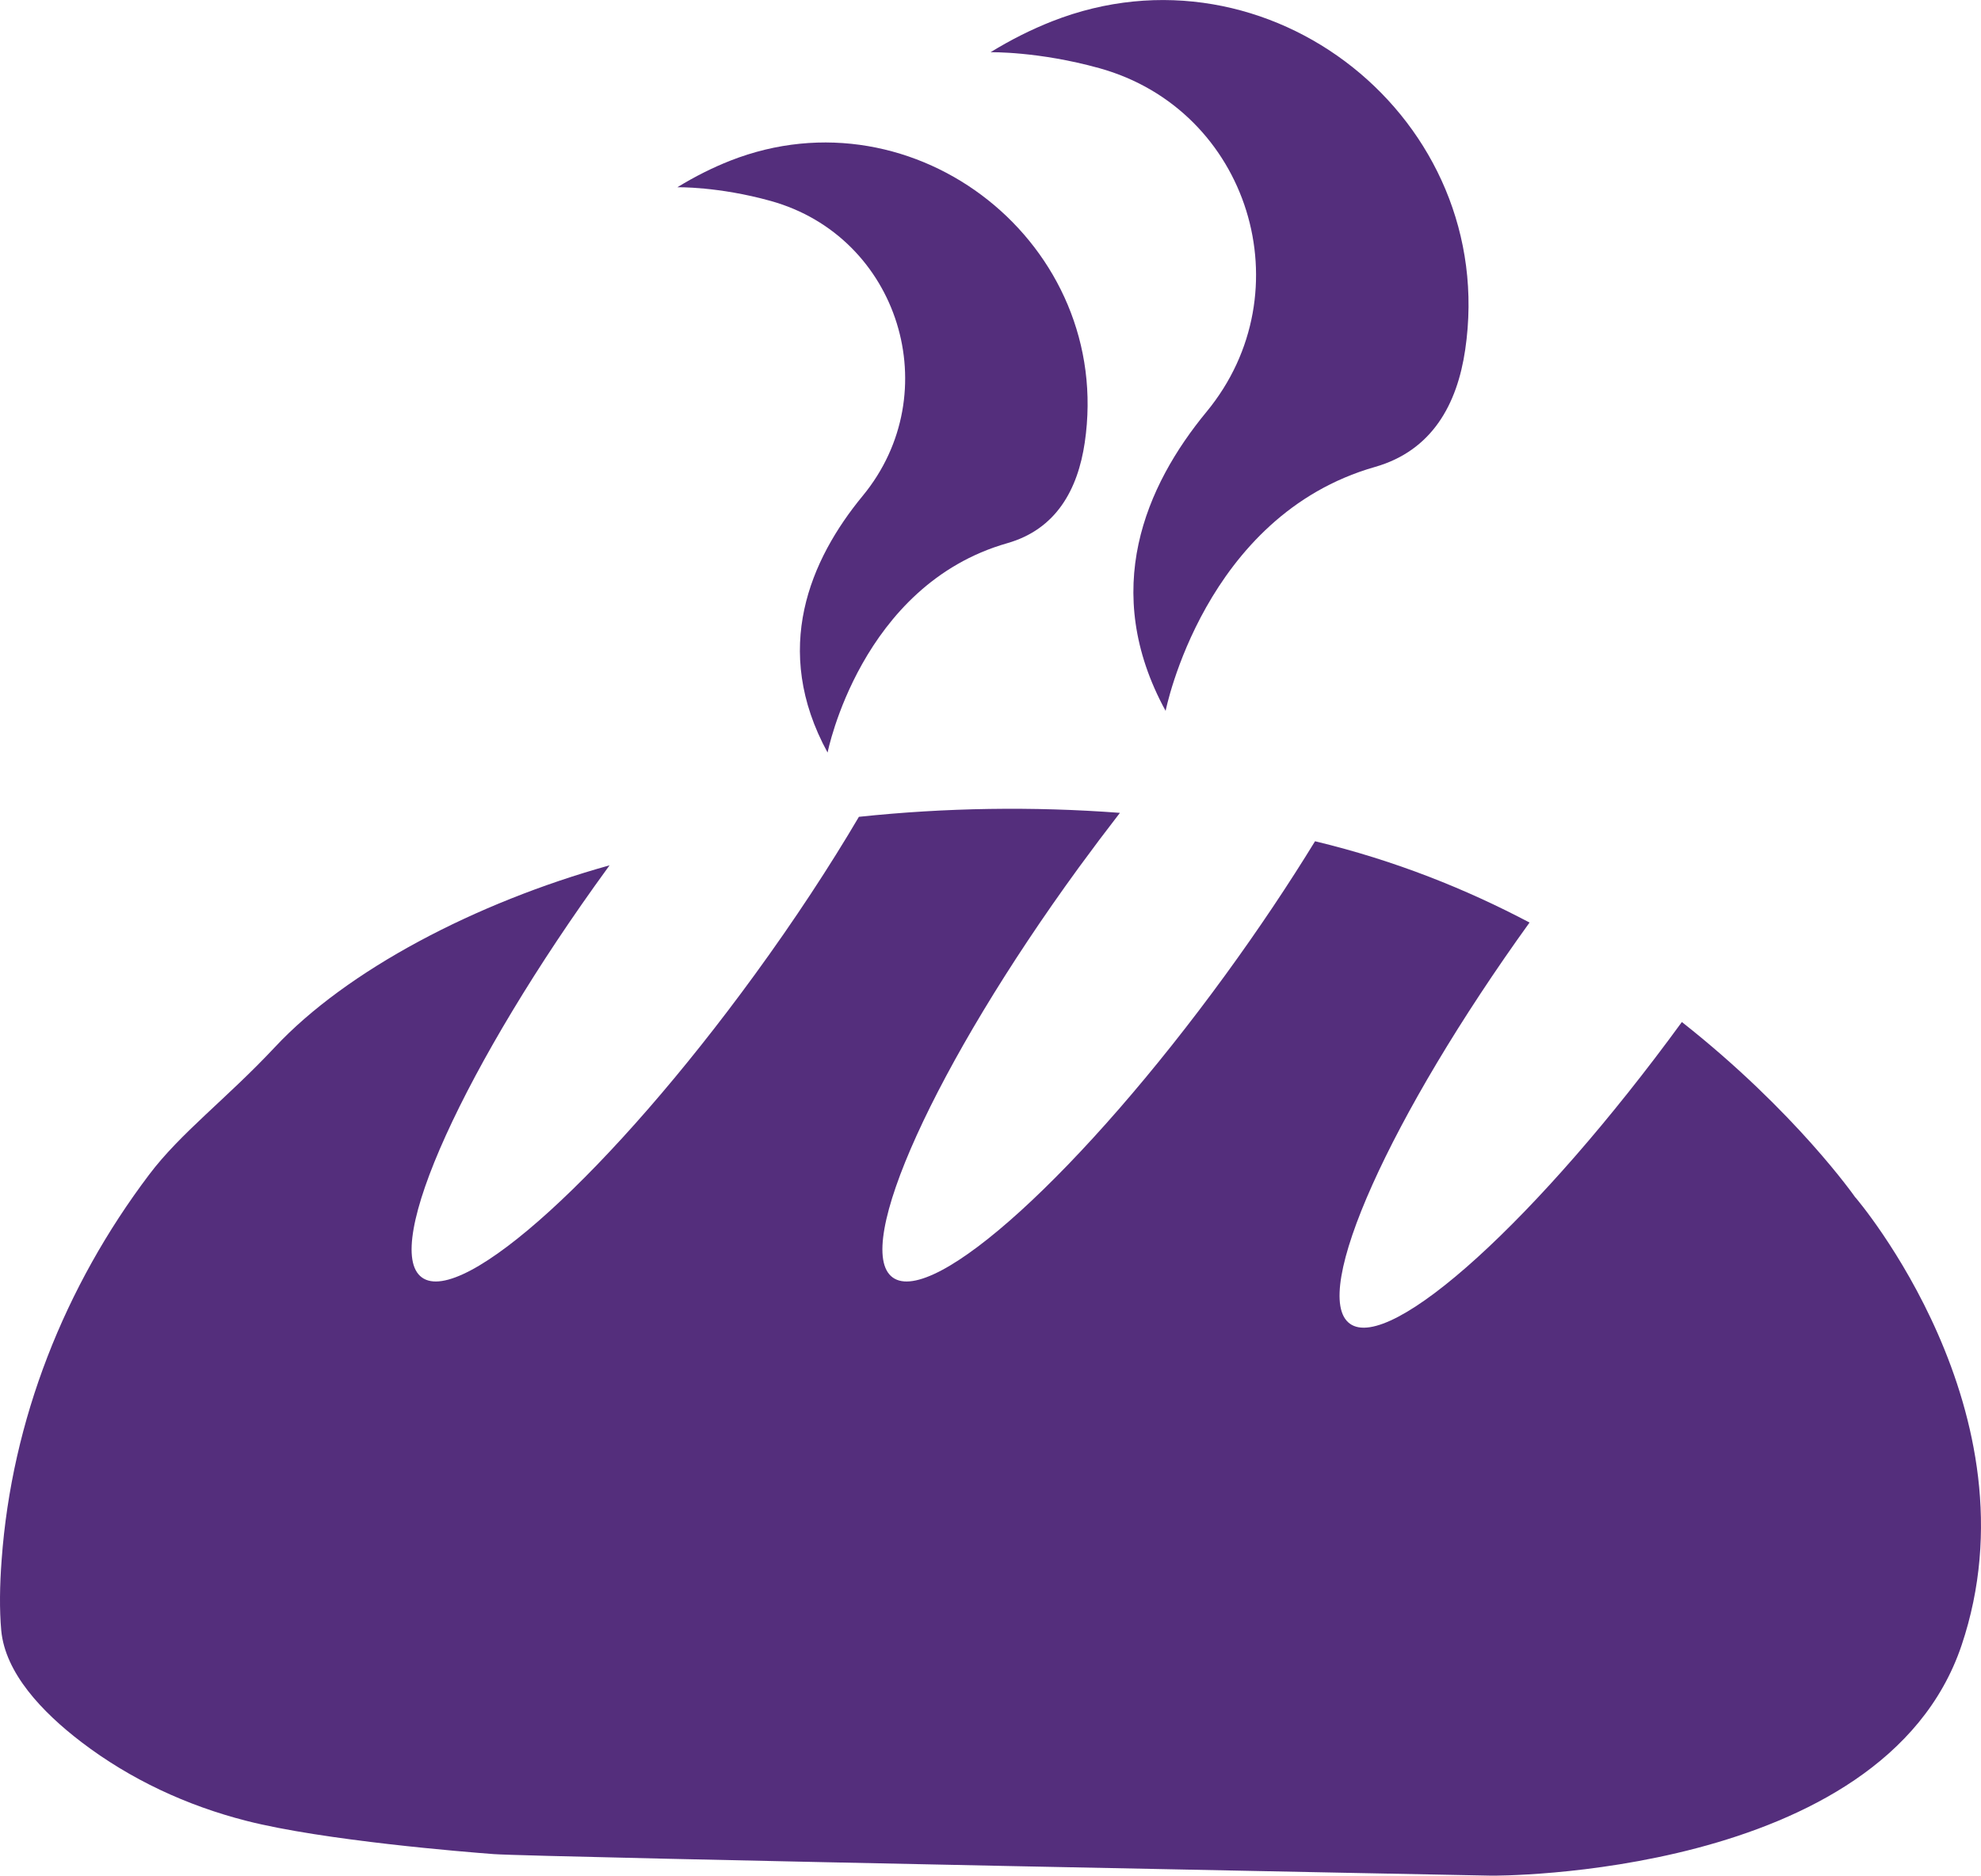 <svg width="75" height="71" viewBox="0 0 75 71" fill="none" xmlns="http://www.w3.org/2000/svg">
<g clip-path="url(#clip0_437_304)">
<path d="M70.244 45.328C70.244 45.328 67.994 42.089 63.675 38.685C58.261 46.11 52.635 51.217 51.105 50.103C49.588 49.003 52.629 42.243 57.908 34.92C55.526 33.662 52.818 32.569 49.787 31.843C48.8 33.453 47.661 35.161 46.399 36.894C40.976 44.341 35.332 49.471 33.797 48.354C32.259 47.237 35.411 40.294 40.835 32.848C41.358 32.133 41.881 31.438 42.4 30.768C39.106 30.52 35.8 30.571 32.518 30.918C31.412 32.796 30.082 34.824 28.574 36.894C23.151 44.341 17.508 49.471 15.973 48.354C14.434 47.237 17.587 40.294 23.01 32.848C23.034 32.816 23.054 32.786 23.078 32.754C17.978 34.174 13.125 36.731 10.407 39.637C8.59 41.579 6.841 42.877 5.647 44.461C2.442 48.701 0.447 53.747 0.062 59.042C-0.011 60.008 -0.024 60.928 0.047 61.716C0.198 63.321 1.579 64.793 3.082 65.941C4.935 67.355 7.07 68.345 9.325 68.921C12.26 69.671 17.653 70.103 18.692 70.181C20.183 70.295 56.481 70.997 56.481 70.997C56.481 70.997 71.277 71.111 74.261 62.288C77.24 53.462 70.246 45.325 70.246 45.325L70.244 45.328Z" fill="#542E7C"/>
<path d="M25.641 7.088C25.641 7.088 27.191 7.053 29.178 7.606C34.045 8.958 35.875 14.872 32.662 18.768C30.677 21.176 29.194 24.578 31.332 28.486C31.332 28.486 32.581 22.146 38.134 20.561C39.993 20.031 40.806 18.524 41.068 16.754C42.171 9.273 34.682 3.313 27.64 6.085C26.985 6.344 26.318 6.675 25.641 7.09V7.088Z" fill="#542E7C"/>
<path d="M37.5 1.977C37.5 1.977 39.306 1.938 41.623 2.581C47.293 4.156 49.425 11.046 45.681 15.585C43.367 18.389 41.64 22.353 44.13 26.908C44.13 26.908 45.586 19.522 52.055 17.675C54.22 17.057 55.169 15.302 55.472 13.239C56.757 4.522 48.034 -2.422 39.828 0.808C39.065 1.109 38.287 1.494 37.498 1.979L37.5 1.977Z" fill="#542E7C"/>
</g>
<defs>
<clipPath id="clip0_437_304">
<rect width="75" height="71" fill="white"/>
</clipPath>
</defs>
</svg>

